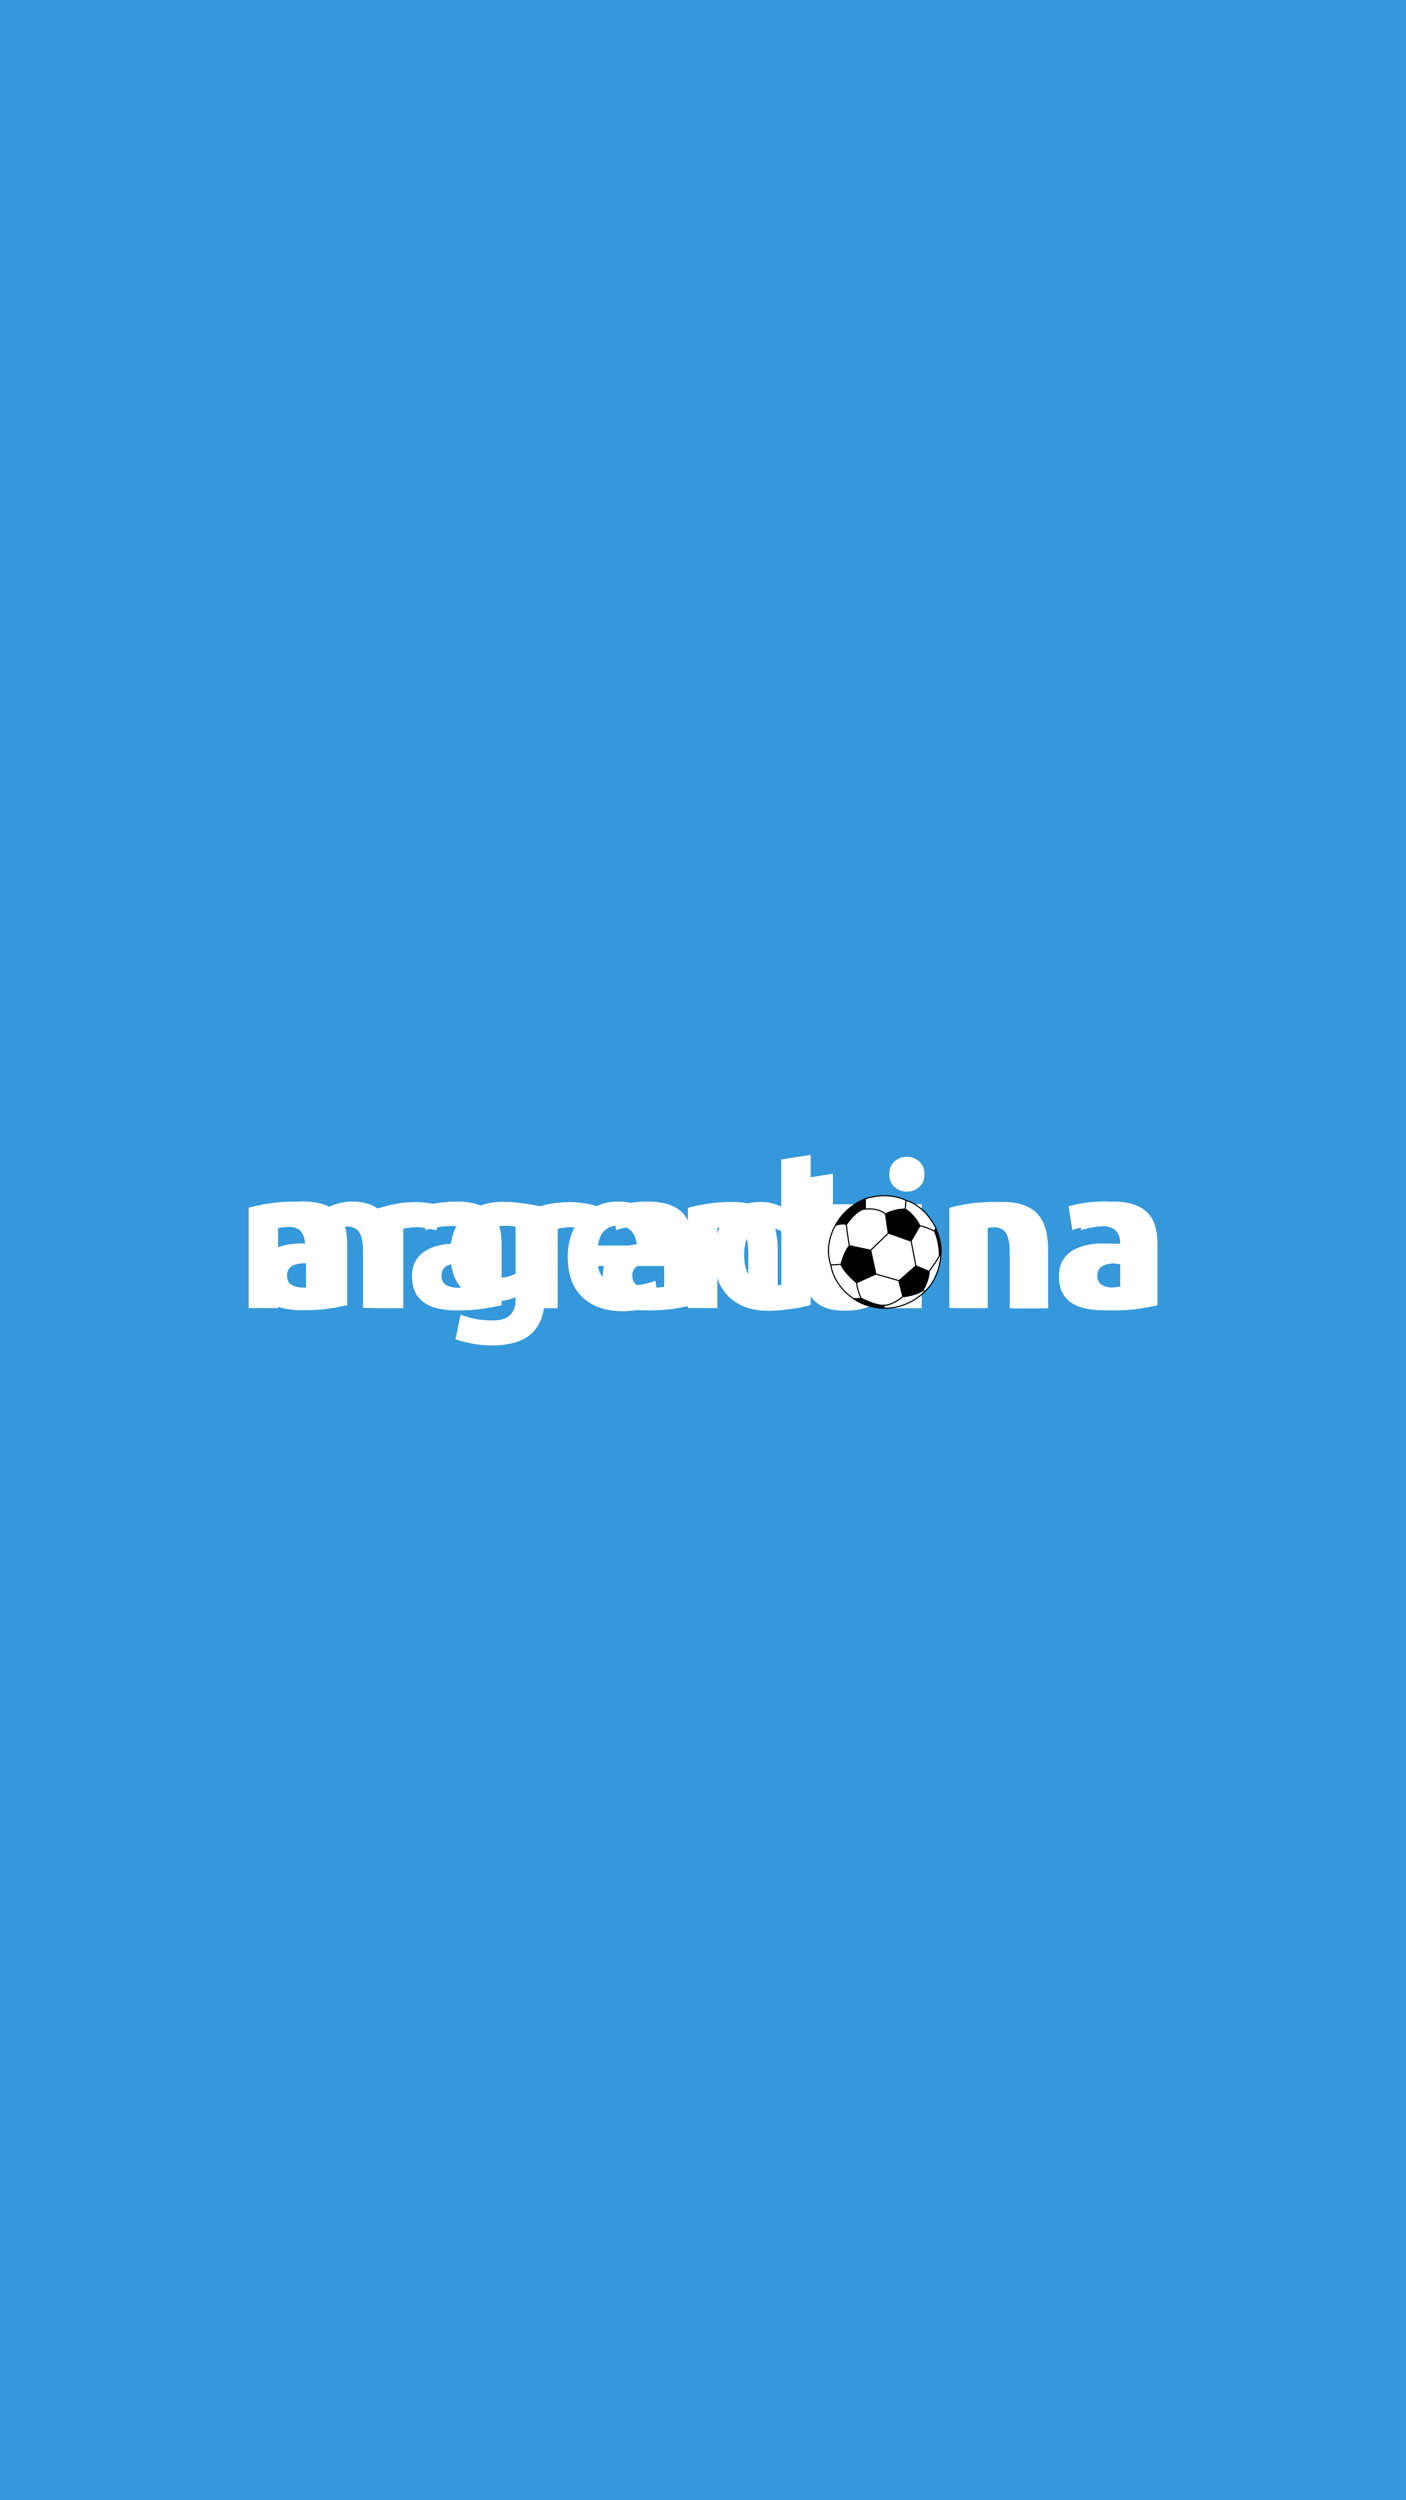 <?xml version="1.0" encoding="utf-8"?>
<!-- Generator: Adobe Illustrator 21.0.0, SVG Export Plug-In . SVG Version: 6.00 Build 0)  -->
<svg version="1.1" id="Layer_1" xmlns="http://www.w3.org/2000/svg" xmlns:xlink="http://www.w3.org/1999/xlink" x="0px" y="0px"
	 viewBox="0 0 1080 1920" style="enable-background:new 0 0 1080 1920;" xml:space="preserve">
<style type="text/css">
	.st0{fill:#3498DB;}
	.st1{display:none;}
	.st2{display:inline;}
	.st3{fill:#FFFFFF;}
	.st4{fill:none;stroke:#000000;stroke-width:5;stroke-miterlimit:10;}
	.st5{fill:none;stroke:#000000;stroke-width:0.869;stroke-miterlimit:10;}
</style>
<rect class="st0" width="1080" height="1920"/>
<g id="XMLID_1_" class="st1">
	<g class="st2">
		<path d="M-175.5,261.5l-7,4c0,0,1-62-23-110l7-12C-198.5,143.5-170.5,200.5-175.5,261.5z"/>
		<path d="M-417.5,497.5c0,0-77,6-146-43c0,0,23,4,34-2c0,0,61,34,104,32l-5,7C-430.5,491.5-423.5,497.5-417.5,497.5z"/>
		<path class="st3" d="M-254.7,416.4c4.5-7.4,26.2-48,26.2-81.8c0,0,38-50,46-69l7-4c0,0-4,102-72,162L-254.7,416.4z"/>
		<polygon class="st3" points="-463.5,346.5 -486.5,241.5 -407.8,165.8 -307.5,201.5 -286.5,309.5 -362.5,375.5 		"/>
		<path class="st3" d="M-617.5,303.5c16,40,69,81,69,81c2,29,19,68,19,68c-11,6-34,2-34,2c-92-64-99-148-99-148L-617.5,303.5z"/>
		<path d="M-642.5,131.5c45-87,133-118,133-118v46c-37,0-84,69-84,69C-608.3,118.6-641.7,131.2-642.5,131.5z"/>
		<path class="st3" d="M-268.5,133.5c17,1,63,22,63,22c24,48,23,110,23,110c-8,19-46,69-46,69l-58-25l-21-108L-268.5,133.5z"/>
		<path class="st3" d="M-580.5,221.5c0,0-11-65-13-93c0,0,47-69,84-69c0,0,55-8,89,22l12,84l0.7,0.3l-78.7,75.7L-580.5,221.5z"/>
		<path d="M-420.5,81.5c0.1,0,0.2-0.1,0.2-0.1c2.6-1.4,5.3-2.7,7.9-3.9c0.1-0.1,0.2-0.1,0.3-0.1c13.5-6.1,42.5-16.8,79.6-16.8
			c41,24,64,73,64,73l-39,68l-100.3-35.7l-0.7-0.3L-420.5,81.5z"/>
		<path class="st3" d="M-332.5,60.5c0,0-37.8-2.6-79.6,16.8c-0.1,0.1-0.2,0.1-0.3,0.1c-4.4,2-7.1,3.5-7.9,3.9
			c-0.1,0-0.2,0.1-0.2,0.1c-34-30-89-22-89-22v-46c110-34,180,8,180,8C-334.5,50.5-332.5,60.5-332.5,60.5z"/>
		<path class="st3" d="M-205.5,155.5c0,0-46-21-63-22c0,0-23-49-64-73c0,0-2-10,3-39c0,0,79,17,131,122L-205.5,155.5z"/>
		<path class="st3" d="M-580.5,221.5c-25,30-37,82-37,82l-45,3c0,0-34-79,20-175c0,0,0,0,0,0c0.8-0.3,34.2-12.9,49-3
			C-591.5,156.5-580.5,221.5-580.5,221.5z"/>
		<path d="M-548.5,384.5c0,0-53-41-69-81c0,0,12-52,37-82l94,20l23,105L-548.5,384.5z"/>
		<path class="st3" d="M-425.5,484.5c0,0,31,3,81-38c0,0,59-5,89-29c0.1-0.1,0.3-0.5,0.8-1.2l7.2,7.2c0,0-63,71-170,74
			c-6,0-13-6-13-6L-425.5,484.5z"/>
		<path d="M-228.5,334.5c0,33.9-21.8,74.4-26.2,81.8c-0.4,0.7-0.7,1.1-0.8,1.2c-30,24-89,29-89,29l-18-71l76-66L-228.5,334.5z"/>
		<path class="st3" d="M-344.5,446.5c-50,41-81,38-81,38c-43,2-104-32-104-32s-17-39-19-68l85-38l101,29L-344.5,446.5z"/>
	</g>
	<g class="st2">
		<path class="st4" d="M-412.1,77.3c13.5-6.1,42.5-16.8,79.6-16.8c0,0-2-10,3-39c0,0-70-42-180-8v46c0,0,55-8,89,22"/>
		<path class="st4" d="M-420.3,81.4c0.8-0.4,3.5-1.9,7.9-3.9"/>
		<path class="st4" d="M-420.5,81.5l12,84l0.7,0.3l100.3,35.7l39-68c0,0-23-49-64-73c0,0-37.8-2.6-79.6,16.8
			c-0.1,0.1-0.2,0.1-0.3,0.1c-2.6,1.2-5.2,2.5-7.9,3.9C-420.3,81.4-420.4,81.5-420.5,81.5z"/>
		<path class="st4" d="M-407.5,165.5l-0.3,0.3l-78.7,75.7l23,105l-85,38c0,0-53-41-69-81c0,0,12-52,37-82l94,20"/>
		<path class="st4" d="M-580.5,221.5c0,0-11-65-13-93c0,0,47-69,84-69"/>
		<path class="st4" d="M-642.5,131.5C-642.5,131.5-642.5,131.5-642.5,131.5c0.8-0.3,34.2-12.9,49-3"/>
		<path class="st4" d="M-509.5,13.5c0,0-88,31-133,118"/>
		<path class="st4" d="M-617.5,303.5l-45,3c0,0-34-79,20-175"/>
		<path class="st4" d="M-662.5,306.5c0,0,7,84,99,148c0,0,23,4,34-2c0,0-17-39-19-68"/>
		<path class="st4" d="M-529.5,452.5c0,0,61,34,104,32l-5,7c0,0,7,6,13,6c0,0-77,6-146-43"/>
		<path class="st4" d="M-463.5,346.5l101,29l18,71c-50,41-81,38-81,38"/>
		<path class="st4" d="M-344.5,446.5c0,0,59-5,89-29c0.1-0.1,0.3-0.5,0.8-1.2c4.5-7.4,26.2-48,26.2-81.8l-58-25l-76,66"/>
		<line class="st4" x1="-286.5" y1="309.5" x2="-307.5" y2="201.5"/>
		<path class="st4" d="M-228.5,334.5c0,0,38-50,46-69c0,0,1-62-23-110c0,0-46-21-63-22"/>
		<path class="st4" d="M-329.5,21.5c0,0,79,17,131,122l-7,12"/>
		<path class="st4" d="M-198.5,143.5c0,0,28,57,23,118l-7,4"/>
		<path class="st4" d="M-175.5,261.5c0,0-4,102-72,162l-7.2-7.2"/>
		<path class="st4" d="M-247.5,423.5c0,0-63,71-170,74"/>
	</g>
</g>
<g id="argentina">
	<path id="a_4_" class="st3" d="M231.9,922.6c6.7,0,12.2,0.8,16.7,2.3c4.5,1.5,8,3.7,10.7,6.5c2.7,2.8,4.6,6.3,5.7,10.3
		c1.1,4,1.7,8.6,1.7,13.5v47.1c-3.2,0.7-7.7,1.5-13.5,2.5c-5.8,1-12.8,1.4-21,1.4c-5.2,0-9.8-0.5-14-1.4c-4.2-0.9-7.8-2.4-10.9-4.5
		c-3-2.1-5.4-4.8-7-8.1c-1.6-3.3-2.4-7.4-2.4-12.3c0-4.7,0.9-8.6,2.8-11.8c1.9-3.2,4.4-5.8,7.5-7.7c3.1-1.9,6.7-3.3,10.8-4.2
		c4-0.9,8.2-1.3,12.6-1.3c2.9,0,5.5,0.1,7.8,0.4c2.3,0.3,4.1,0.6,5.5,1v-2.1c0-3.8-1.2-6.9-3.5-9.3c-2.3-2.3-6.4-3.5-12.1-3.5
		c-3.8,0-7.6,0.3-11.4,0.8c-3.7,0.6-7,1.3-9.7,2.4l-2.9-18.2c1.3-0.4,3-0.8,4.9-1.3c2-0.5,4.1-0.9,6.5-1.2c2.3-0.4,4.8-0.7,7.4-0.9
		C226.6,922.8,229.2,922.6,231.9,922.6z M233.7,988.8c2.2,0,4.4,0,6.4-0.2c2-0.1,3.6-0.3,4.9-0.5v-17.2c-0.9-0.2-2.3-0.4-4.1-0.6
		c-1.8-0.2-3.5-0.3-5-0.3c-2.1,0-4.1,0.1-6,0.4c-1.9,0.3-3.5,0.7-4.9,1.4c-1.4,0.7-2.5,1.7-3.3,2.9c-0.8,1.2-1.2,2.7-1.2,4.6
		c0,3.5,1.2,6,3.6,7.4C226.3,988.1,229.5,988.8,233.7,988.8z"/>
	<path id="r_1_" class="st3" d="M335.3,944.8c-2-0.5-4.4-1-7.1-1.6c-2.7-0.6-5.7-0.8-8.8-0.8c-1.4,0-3.1,0.1-5.1,0.4
		c-2,0.3-3.5,0.5-4.5,0.8v61h-22.6V929c4-1.4,8.8-2.8,14.3-4c5.5-1.3,11.7-1.9,18.4-1.9c1.2,0,2.7,0.1,4.4,0.2
		c1.7,0.2,3.4,0.4,5.2,0.6c1.7,0.3,3.4,0.6,5.2,0.9c1.7,0.4,3.2,0.8,4.4,1.3L335.3,944.8z"/>
	<path id="g" class="st3" d="M418.6,994.6c0,13.1-3.3,22.7-9.9,29.1c-6.6,6.3-16.9,9.5-30.7,9.5c-4.9,0-9.7-0.4-14.6-1.3
		c-4.9-0.9-9.4-2-13.5-3.4l3.9-19c3.5,1.4,7.3,2.5,11.2,3.3c3.9,0.8,8.3,1.2,13.3,1.2c6.5,0,11.1-1.4,13.7-4.3c2.7-2.8,4-6.5,4-10.9
		V996c-2.4,1.1-4.9,2-7.5,2.5c-2.6,0.6-5.4,0.8-8.4,0.8c-11,0-19.5-3.3-25.4-9.8c-5.9-6.5-8.8-15.7-8.8-27.4c0-5.9,0.9-11.2,2.7-16
		c1.8-4.8,4.5-8.9,8-12.4c3.5-3.4,7.8-6.1,12.8-8c5.1-1.9,10.8-2.8,17.2-2.8c2.7,0,5.5,0.1,8.4,0.4c2.9,0.3,5.7,0.6,8.6,1
		c2.8,0.4,5.5,0.9,8.1,1.4c2.6,0.6,4.9,1.1,6.9,1.7V994.6z M369,962.1c0,12.7,5.1,19,15.3,19c2.3,0,4.5-0.3,6.5-0.9
		c2-0.6,3.7-1.3,5.2-2.1v-36.1c-1.1-0.2-2.4-0.4-3.9-0.5c-1.5-0.2-3.3-0.2-5.3-0.2c-6,0-10.4,2-13.4,5.9
		C370.4,951,369,956,369,962.1z"/>
	<path id="e" class="st3" d="M436.1,965.3c0-7.1,1.1-13.3,3.3-18.6c2.2-5.3,5-9.7,8.6-13.3c3.5-3.5,7.6-6.2,12.2-8
		c4.6-1.8,9.3-2.7,14.2-2.7c11.3,0,20.3,3.5,26.9,10.4c6.6,6.9,9.9,17.1,9.9,30.6c0,1.3-0.1,2.8-0.2,4.3c-0.1,1.6-0.2,3-0.3,4.2
		h-51.3c0.5,4.7,2.7,8.4,6.5,11.1c3.8,2.7,9,4.1,15.5,4.1c4.1,0,8.2-0.4,12.2-1.1c4-0.8,7.3-1.7,9.8-2.8l3,18.4
		c-1.2,0.6-2.8,1.2-4.9,1.8c-2,0.6-4.3,1.1-6.8,1.6c-2.5,0.5-5.1,0.8-8,1.1c-2.8,0.3-5.7,0.5-8.5,0.5c-7.2,0-13.4-1.1-18.8-3.2
		c-5.3-2.1-9.7-5-13.2-8.7c-3.5-3.7-6.1-8.1-7.7-13.1C436.9,976.6,436.1,971.2,436.1,965.3z M489.2,956.6c-0.1-1.9-0.4-3.8-1-5.6
		c-0.6-1.8-1.4-3.4-2.6-4.9c-1.2-1.4-2.6-2.6-4.4-3.5c-1.8-0.9-4-1.4-6.6-1.4c-2.5,0-4.7,0.4-6.5,1.3c-1.8,0.9-3.3,2-4.6,3.4
		c-1.2,1.4-2.2,3.1-2.8,4.9c-0.7,1.9-1.1,3.8-1.4,5.7H489.2z"/>
	<path id="n_1_" class="st3" d="M528.5,927.5c3.8-1.1,8.8-2.1,14.9-3.1c6.1-1,12.5-1.4,19.1-1.4c6.8,0,12.4,0.9,16.9,2.7
		c4.5,1.8,8.1,4.3,10.7,7.5c2.6,3.2,4.5,7.1,5.6,11.5c1.1,4.5,1.7,9.4,1.7,14.9v45.1h-22.6v-42.4c0-7.3-1-12.5-2.9-15.5
		c-1.9-3-5.5-4.6-10.8-4.6c-1.6,0-3.3,0.1-5.2,0.2s-3.4,0.3-4.9,0.5v61.6h-22.6V927.5z"/>
	<path id="t" class="st3" d="M617.2,904.9l22.6-3.6v23.5H667v18.8h-27.2v28.1c0,4.8,0.8,8.6,2.5,11.4c1.7,2.8,5,4.3,10.1,4.3
		c2.4,0,4.9-0.2,7.5-0.7c2.6-0.5,4.9-1.1,7.1-1.9l3.2,17.6c-2.7,1.1-5.8,2.1-9.1,2.9c-3.3,0.8-7.4,1.2-12.3,1.2
		c-6.2,0-11.3-0.8-15.3-2.5c-4-1.7-7.3-4-9.7-7c-2.4-3-4.1-6.6-5.1-10.9c-1-4.3-1.4-9-1.4-14.1V904.9z"/>
	<path id="i" class="st3" d="M710.1,901.7c0,4.2-1.3,7.4-4,9.8c-2.7,2.4-5.8,3.6-9.5,3.6c-3.6,0-6.8-1.2-9.5-3.6
		c-2.7-2.4-4-5.6-4-9.8c0-4.1,1.3-7.4,4-9.8c2.7-2.4,5.8-3.6,9.5-3.6c3.6,0,6.8,1.2,9.5,3.6C708.8,894.3,710.1,897.5,710.1,901.7z
		 M708,1004.6h-22.6v-79.9H708V1004.6z"/>
	<path id="n" class="st3" d="M729.3,927.5c3.8-1.1,8.8-2.1,14.9-3.1c6.1-1,12.5-1.4,19.1-1.4c6.8,0,12.4,0.9,16.9,2.7
		c4.5,1.8,8.1,4.3,10.7,7.5c2.6,3.2,4.5,7.1,5.6,11.5c1.1,4.5,1.7,9.4,1.7,14.9v45.1h-22.6v-42.4c0-7.3-1-12.5-2.9-15.5
		c-1.9-3-5.5-4.6-10.8-4.6c-1.6,0-3.3,0.1-5.2,0.2s-3.4,0.3-4.9,0.5v61.6h-22.6V927.5z"/>
	<path id="a_3_" class="st3" d="M847.4,922.6c6.7,0,12.2,0.8,16.7,2.3c4.5,1.5,8,3.7,10.7,6.5c2.7,2.8,4.6,6.3,5.7,10.3
		c1.1,4,1.7,8.6,1.7,13.5v47.1c-3.2,0.7-7.7,1.5-13.5,2.5c-5.8,1-12.8,1.4-21,1.4c-5.2,0-9.8-0.5-14-1.4c-4.2-0.9-7.8-2.4-10.9-4.5
		c-3-2.1-5.4-4.8-7-8.1c-1.6-3.3-2.4-7.4-2.4-12.3c0-4.7,0.9-8.6,2.8-11.8c1.9-3.2,4.4-5.8,7.5-7.7c3.1-1.9,6.7-3.3,10.8-4.2
		c4-0.9,8.2-1.3,12.6-1.3c2.9,0,5.5,0.1,7.8,0.4c2.3,0.3,4.1,0.6,5.5,1v-2.1c0-3.8-1.2-6.9-3.5-9.3c-2.3-2.3-6.4-3.5-12.1-3.5
		c-3.8,0-7.6,0.3-11.4,0.8c-3.7,0.6-7,1.3-9.7,2.4l-2.9-18.2c1.3-0.4,3-0.8,4.9-1.3s4.1-0.9,6.5-1.2c2.3-0.4,4.8-0.7,7.4-0.9
		C842.1,922.8,844.8,922.6,847.4,922.6z M849.2,988.8c2.2,0,4.4,0,6.4-0.2c2-0.1,3.6-0.3,4.9-0.5v-17.2c-0.9-0.2-2.3-0.4-4.1-0.6
		c-1.8-0.2-3.5-0.3-5-0.3c-2.1,0-4.1,0.1-6,0.4c-1.9,0.3-3.5,0.7-4.9,1.4c-1.4,0.7-2.5,1.7-3.3,2.9c-0.8,1.2-1.2,2.7-1.2,4.6
		c0,3.5,1.2,6,3.6,7.4C841.8,988.1,845.1,988.8,849.2,988.8z"/>
</g>
<g id="maradona">
	<g id="football">
		<g>
			<path d="M718.8,943.1c0,0,4.9,9.9,4,20.5l-1.2,0.7c0,0,0.2-10.8-4-19.1L718.8,943.1z"/>
			<path class="st3" d="M721.6,964.3l1.2-0.7c0,0-0.7,17.7-12.5,28.2l-1.3-1.2c0.8-1.3,4.6-8.3,4.6-14.2
				C713.6,976.3,720.2,967.6,721.6,964.3z"/>
			<path class="st3" d="M717.6,945.2c4.2,8.3,4,19.1,4,19.1c-1.4,3.3-8,12-8,12l-10.1-4.3l-3.7-18.8l6.8-11.8
				C709.6,941.5,717.6,945.2,717.6,945.2z"/>
			<path class="st3" d="M718.8,943.1l-1.2,2.1c0,0-8-3.7-11-3.8c0,0-4-8.5-11.1-12.7c0,0-0.3-1.7,0.5-6.8
				C696.1,921.9,709.8,924.8,718.8,943.1z"/>
			<path d="M703.5,971.9l10.1,4.3c0,5.9-3.8,12.9-4.6,14.2c-0.1,0.1-0.1,0.2-0.1,0.2c-5.2,4.2-15.5,5-15.5,5l-3.1-12.3L703.5,971.9z
				"/>
			<path class="st3" d="M709.1,990.5l1.3,1.2c0,0-11,12.3-29.6,12.9c-1,0-2.3-1-2.3-1l0.9-1.2c0,0,5.4,0.5,14.1-6.6
				c0,0,10.3-0.9,15.5-5C708.9,990.7,709,990.6,709.1,990.5z"/>
			<path d="M682.5,947l-0.1,0l-2.1-14.6c0,0,0,0,0,0c0.5-0.2,0.9-0.5,1.4-0.7c0,0,0,0,0.1,0c2.4-1.1,7.4-2.9,13.8-2.9
				c7.1,4.2,11.1,12.7,11.1,12.7l-6.8,11.8L682.5,947z"/>
			<polygon class="st3" points="699.9,953.2 703.5,971.9 690.3,983.4 672.8,978.4 668.8,960.1 682.5,947 			"/>
			<path class="st3" d="M696.1,921.9c-0.9,5-0.5,6.8-0.5,6.8s-6.6-0.5-13.8,2.9c0,0,0,0-0.1,0c-0.8,0.3-1.2,0.6-1.4,0.7c0,0,0,0,0,0
				c-5.9-5.2-15.5-3.8-15.5-3.8v-8C683.9,914.6,696.1,921.9,696.1,921.9z"/>
			<path class="st3" d="M690.3,983.4l3.1,12.3c-8.7,7.1-14.1,6.6-14.1,6.6c-7.5,0.3-18.1-5.6-18.1-5.6s-3-6.8-3.3-11.8l14.8-6.6
				L690.3,983.4z"/>
			<path class="st3" d="M682.5,947l-13.7,13.2l-16.3-3.5c0,0-1.9-11.3-2.3-16.2c0,0,8.2-12,14.6-12c0,0,9.6-1.4,15.5,3.8l2.1,14.6
				L682.5,947z"/>
			<path d="M680.8,1004.6c0,0-13.4,1-25.4-7.5c0,0,4,0.7,5.9-0.3c0,0,10.6,5.9,18.1,5.6l-0.9,1.2
				C678.5,1003.6,679.7,1004.6,680.8,1004.6z"/>
			<path d="M668.8,960.1l4,18.3L658,985c0,0-9.2-7.1-12-14.1c0,0,2.1-9,6.4-14.3L668.8,960.1z"/>
			<path d="M664.8,920.5v8c-6.4,0-14.6,12-14.6,12c-2.6-1.7-8.4,0.5-8.5,0.5C649.5,925.9,664.8,920.5,664.8,920.5z"/>
			<path class="st3" d="M658,985c0.3,5,3.3,11.8,3.3,11.8c-1.9,1-5.9,0.3-5.9,0.3c-16-11.1-17.2-25.7-17.2-25.7l7.8-0.5
				C648.8,977.9,658,985,658,985z"/>
			<path class="st3" d="M650.2,940.5c0.3,4.9,2.3,16.2,2.3,16.2c-4.3,5.2-6.4,14.3-6.4,14.3l-7.8,0.5c0,0-5.9-13.7,3.5-30.4
				c0,0,0,0,0,0C641.8,940.9,647.6,938.8,650.2,940.5z"/>
		</g>
		<g>
			<path class="st5" d="M681.7,931.6c2.4-1.1,7.4-2.9,13.8-2.9c0,0-0.3-1.7,0.5-6.8c0,0-12.2-7.3-31.3-1.4v8c0,0,9.6-1.4,15.5,3.8"
				/>
			<path class="st5" d="M680.3,932.3c0.1-0.1,0.6-0.3,1.4-0.7"/>
			<path class="st5" d="M680.2,932.3l2.1,14.6l0.1,0l17.4,6.2l6.8-11.8c0,0-4-8.5-11.1-12.7c0,0-6.6-0.5-13.8,2.9c0,0,0,0-0.1,0
				C681.2,931.8,680.7,932,680.2,932.3C680.3,932.3,680.3,932.3,680.2,932.3z"/>
			<path class="st5" d="M682.5,946.9L682.5,946.9l-13.7,13.2l4,18.3L658,985c0,0-9.2-7.1-12-14.1c0,0,2.1-9,6.4-14.3l16.3,3.5"/>
			<path class="st5" d="M652.4,956.6c0,0-1.9-11.3-2.3-16.2c0,0,8.2-12,14.6-12"/>
			<path class="st5" d="M641.7,941C641.7,941,641.7,941,641.7,941c0.1-0.1,5.9-2.2,8.5-0.5"/>
			<path class="st5" d="M664.8,920.5c0,0-15.3,5.4-23.1,20.5"/>
			<path class="st5" d="M646,970.9l-7.8,0.5c0,0-5.9-13.7,3.5-30.4"/>
			<path class="st5" d="M638.2,971.4c0,0,1.2,14.6,17.2,25.7c0,0,4,0.7,5.9-0.3c0,0-3-6.8-3.3-11.8"/>
			<path class="st5" d="M661.3,996.8c0,0,10.6,5.9,18.1,5.6l-0.9,1.2c0,0,1.2,1,2.3,1c0,0-13.4,1-25.4-7.5"/>
			<path class="st5" d="M672.8,978.4l17.6,5l3.1,12.3c-8.7,7.1-14.1,6.6-14.1,6.6"/>
			<path class="st5" d="M693.5,995.8c0,0,10.3-0.9,15.5-5c0,0,0.1-0.1,0.1-0.2c0.8-1.3,4.6-8.3,4.6-14.2l-10.1-4.3l-13.2,11.5"/>
			<line class="st5" x1="703.5" y1="971.9" x2="699.9" y2="953.2"/>
			<path class="st5" d="M713.6,976.3c0,0,6.6-8.7,8-12c0,0,0.2-10.8-4-19.1c0,0-8-3.7-11-3.8"/>
			<path class="st5" d="M696.1,921.9c0,0,13.7,3,22.8,21.2l-1.2,2.1"/>
			<path class="st5" d="M718.8,943.1c0,0,4.9,9.9,4,20.5l-1.2,0.7"/>
			<path class="st5" d="M722.8,963.6c0,0-0.7,17.7-12.5,28.2l-1.3-1.2"/>
			<path class="st5" d="M710.3,991.8c0,0-11,12.3-29.6,12.9"/>
		</g>
	</g>
	<path id="m" class="st3" d="M234.8,962.3c0-7.3-0.9-12.5-2.8-15.5c-1.9-3-5.1-4.6-9.6-4.6c-1.4,0-2.9,0.1-4.4,0.2
		c-1.5,0.2-3,0.3-4.4,0.5v61.6h-22.6v-77.1c1.9-0.5,4.2-1,6.8-1.6c2.6-0.6,5.3-1.1,8.2-1.5c2.9-0.5,5.8-0.8,8.9-1.1
		c3-0.3,6-0.4,9-0.4c5.8,0,10.5,0.7,14,2.2c3.6,1.5,6.6,3.2,8.9,5.2c3.2-2.3,7-4.1,11.2-5.5c4.2-1.3,8.1-2,11.6-2
		c6.4,0,11.6,0.9,15.7,2.7c4.1,1.8,7.4,4.3,9.8,7.5c2.4,3.2,4.1,7.1,5,11.5c0.9,4.5,1.4,9.4,1.4,14.9v45.1h-22.6v-42.4
		c0-7.3-0.9-12.5-2.8-15.5c-1.9-3-5.1-4.6-9.6-4.6c-1.2,0-2.9,0.3-5.1,0.9c-2.2,0.6-4,1.4-5.4,2.3c0.7,2.3,1.2,4.8,1.4,7.4
		c0.2,2.6,0.3,5.3,0.3,8.3v43.6h-22.6V962.3z"/>
	<path id="a_2_" class="st3" d="M350.5,922.7c6.7,0,12.2,0.8,16.7,2.3c4.5,1.5,8,3.7,10.7,6.5c2.7,2.8,4.6,6.3,5.7,10.3
		c1.1,4,1.7,8.6,1.7,13.5v47.1c-3.2,0.7-7.7,1.5-13.5,2.5s-12.8,1.4-21,1.4c-5.2,0-9.8-0.5-14-1.4c-4.2-0.9-7.8-2.4-10.9-4.5
		c-3-2.1-5.4-4.8-7-8.1c-1.6-3.3-2.4-7.4-2.4-12.3c0-4.7,0.9-8.6,2.8-11.8c1.9-3.2,4.4-5.8,7.5-7.7c3.1-1.9,6.7-3.3,10.8-4.2
		c4-0.9,8.2-1.3,12.6-1.3c2.9,0,5.5,0.1,7.8,0.4c2.3,0.3,4.1,0.6,5.5,1v-2.1c0-3.8-1.2-6.9-3.5-9.3c-2.3-2.3-6.4-3.5-12.1-3.5
		c-3.8,0-7.6,0.3-11.4,0.8c-3.7,0.6-7,1.3-9.7,2.4l-2.9-18.2c1.3-0.4,3-0.8,4.9-1.3c2-0.5,4.1-0.9,6.5-1.2c2.3-0.4,4.8-0.7,7.4-0.9
		C345.3,922.8,347.9,922.7,350.5,922.7z M352.3,988.9c2.2,0,4.4,0,6.4-0.2c2-0.1,3.6-0.3,4.9-0.5v-17.2c-0.9-0.2-2.3-0.4-4.1-0.6
		c-1.8-0.2-3.5-0.3-5-0.3c-2.1,0-4.1,0.1-6,0.4c-1.9,0.3-3.5,0.7-4.9,1.4c-1.4,0.7-2.5,1.7-3.3,2.9c-0.8,1.2-1.2,2.7-1.2,4.6
		c0,3.5,1.2,6,3.6,7.4C344.9,988.2,348.2,988.9,352.3,988.9z"/>
	<path id="r" class="st3" d="M453.9,944.8c-2-0.5-4.4-1-7.1-1.6c-2.7-0.6-5.7-0.8-8.8-0.8c-1.4,0-3.1,0.1-5.1,0.4
		c-2,0.3-3.5,0.5-4.5,0.8v61h-22.6V929c4-1.4,8.8-2.8,14.3-4c5.5-1.3,11.7-1.9,18.4-1.9c1.2,0,2.7,0.1,4.4,0.2
		c1.7,0.2,3.4,0.4,5.2,0.6c1.7,0.3,3.4,0.6,5.2,0.9c1.7,0.4,3.2,0.8,4.4,1.3L453.9,944.8z"/>
	<path id="a_1_" class="st3" d="M497,922.7c6.7,0,12.2,0.8,16.7,2.3c4.5,1.5,8,3.7,10.7,6.5c2.7,2.8,4.6,6.3,5.7,10.3
		c1.1,4,1.7,8.6,1.7,13.5v47.1c-3.2,0.7-7.7,1.5-13.5,2.5s-12.8,1.4-21,1.4c-5.2,0-9.8-0.5-14-1.4c-4.2-0.9-7.8-2.4-10.9-4.5
		c-3-2.1-5.4-4.8-7-8.1c-1.6-3.3-2.4-7.4-2.4-12.3c0-4.7,0.9-8.6,2.8-11.8c1.9-3.2,4.4-5.8,7.5-7.7c3.1-1.9,6.7-3.3,10.8-4.2
		c4-0.9,8.2-1.3,12.6-1.3c2.9,0,5.5,0.1,7.8,0.4c2.3,0.3,4.1,0.6,5.5,1v-2.1c0-3.8-1.2-6.9-3.5-9.3c-2.3-2.3-6.4-3.5-12.1-3.5
		c-3.8,0-7.6,0.3-11.4,0.8c-3.7,0.6-7,1.3-9.7,2.4l-2.9-18.2c1.3-0.4,3-0.8,4.9-1.3c2-0.5,4.1-0.9,6.5-1.2c2.3-0.4,4.8-0.7,7.4-0.9
		C491.8,922.8,494.4,922.7,497,922.7z M498.9,988.9c2.2,0,4.4,0,6.4-0.2c2-0.1,3.6-0.3,4.9-0.5v-17.2c-0.9-0.2-2.3-0.4-4.1-0.6
		c-1.8-0.2-3.5-0.3-5-0.3c-2.1,0-4.1,0.1-6,0.4c-1.9,0.3-3.5,0.7-4.9,1.4c-1.4,0.7-2.5,1.7-3.3,2.9c-0.8,1.2-1.2,2.7-1.2,4.6
		c0,3.5,1.2,6,3.6,7.4C491.4,988.2,494.7,988.9,498.9,988.9z"/>
	<path id="d" class="st3" d="M622.8,1002.1c-2,0.6-4.4,1.2-7,1.7c-2.6,0.6-5.4,1-8.3,1.4c-2.9,0.4-5.8,0.7-8.8,1
		c-3,0.3-5.8,0.4-8.6,0.4c-6.6,0-12.5-1-17.6-2.9s-9.5-4.7-13.1-8.3c-3.5-3.6-6.3-7.9-8.1-13.1c-1.9-5.1-2.8-10.9-2.8-17.2
		c0-6.5,0.8-12.3,2.4-17.5c1.6-5.2,3.9-9.6,7-13.3c3-3.6,6.8-6.4,11.2-8.4c4.4-1.9,9.4-2.9,15.1-2.9c3.1,0,5.9,0.3,8.4,0.9
		c2.5,0.6,5,1.5,7.5,2.6v-36.1l22.6-3.6V1002.1z M571.6,964.1c0,7,1.6,12.6,4.7,16.9c3.1,4.3,7.8,6.4,14,6.4c2,0,3.9-0.1,5.6-0.2
		c1.7-0.2,3.1-0.3,4.3-0.5v-41.1c-1.4-0.9-3.3-1.7-5.5-2.3s-4.6-0.9-6.9-0.9C576.9,942.3,571.6,949.5,571.6,964.1z"/>
	<path id="n_2_" class="st3" d="M736.2,927.5c3.8-1.1,8.8-2.1,14.9-3.1c6.1-1,12.5-1.4,19.1-1.4c6.8,0,12.4,0.9,16.9,2.7
		c4.5,1.8,8.1,4.3,10.7,7.5c2.6,3.2,4.5,7.1,5.6,11.5c1.1,4.5,1.7,9.4,1.7,14.9v45.1h-22.6v-42.4c0-7.3-1-12.5-2.9-15.5
		c-1.9-3-5.5-4.6-10.8-4.6c-1.6,0-3.3,0.1-5.2,0.2c-1.8,0.2-3.4,0.3-4.9,0.5v61.6h-22.6V927.5z"/>
	<path id="a" class="st3" d="M854.3,922.7c6.7,0,12.2,0.8,16.7,2.3c4.5,1.5,8,3.7,10.7,6.5c2.7,2.8,4.6,6.3,5.7,10.3
		c1.1,4,1.7,8.6,1.7,13.5v47.1c-3.2,0.7-7.7,1.5-13.5,2.5s-12.8,1.4-21,1.4c-5.2,0-9.8-0.5-14-1.4c-4.2-0.9-7.8-2.4-10.9-4.5
		c-3-2.1-5.4-4.8-7-8.1c-1.6-3.3-2.4-7.4-2.4-12.3c0-4.7,0.9-8.6,2.8-11.8c1.9-3.2,4.4-5.8,7.5-7.7c3.1-1.9,6.7-3.3,10.8-4.2
		c4-0.9,8.2-1.3,12.6-1.3c2.9,0,5.5,0.1,7.8,0.4c2.3,0.3,4.1,0.6,5.5,1v-2.1c0-3.8-1.2-6.9-3.5-9.3c-2.3-2.3-6.4-3.5-12.1-3.5
		c-3.8,0-7.6,0.3-11.4,0.8c-3.7,0.6-7,1.3-9.7,2.4l-2.9-18.2c1.3-0.4,3-0.8,4.9-1.3s4.1-0.9,6.5-1.2c2.3-0.4,4.8-0.7,7.4-0.9
		C849.1,922.8,851.7,922.7,854.3,922.7z M856.1,988.9c2.2,0,4.4,0,6.4-0.2c2-0.1,3.6-0.3,4.9-0.5v-17.2c-0.9-0.2-2.3-0.4-4.1-0.6
		c-1.8-0.2-3.5-0.3-5-0.3c-2.1,0-4.1,0.1-6,0.4c-1.9,0.3-3.5,0.7-4.9,1.4c-1.4,0.7-2.5,1.7-3.3,2.9c-0.8,1.2-1.2,2.7-1.2,4.6
		c0,3.5,1.2,6,3.6,7.4C848.7,988.2,852,988.9,856.1,988.9z"/>
</g>
</svg>
